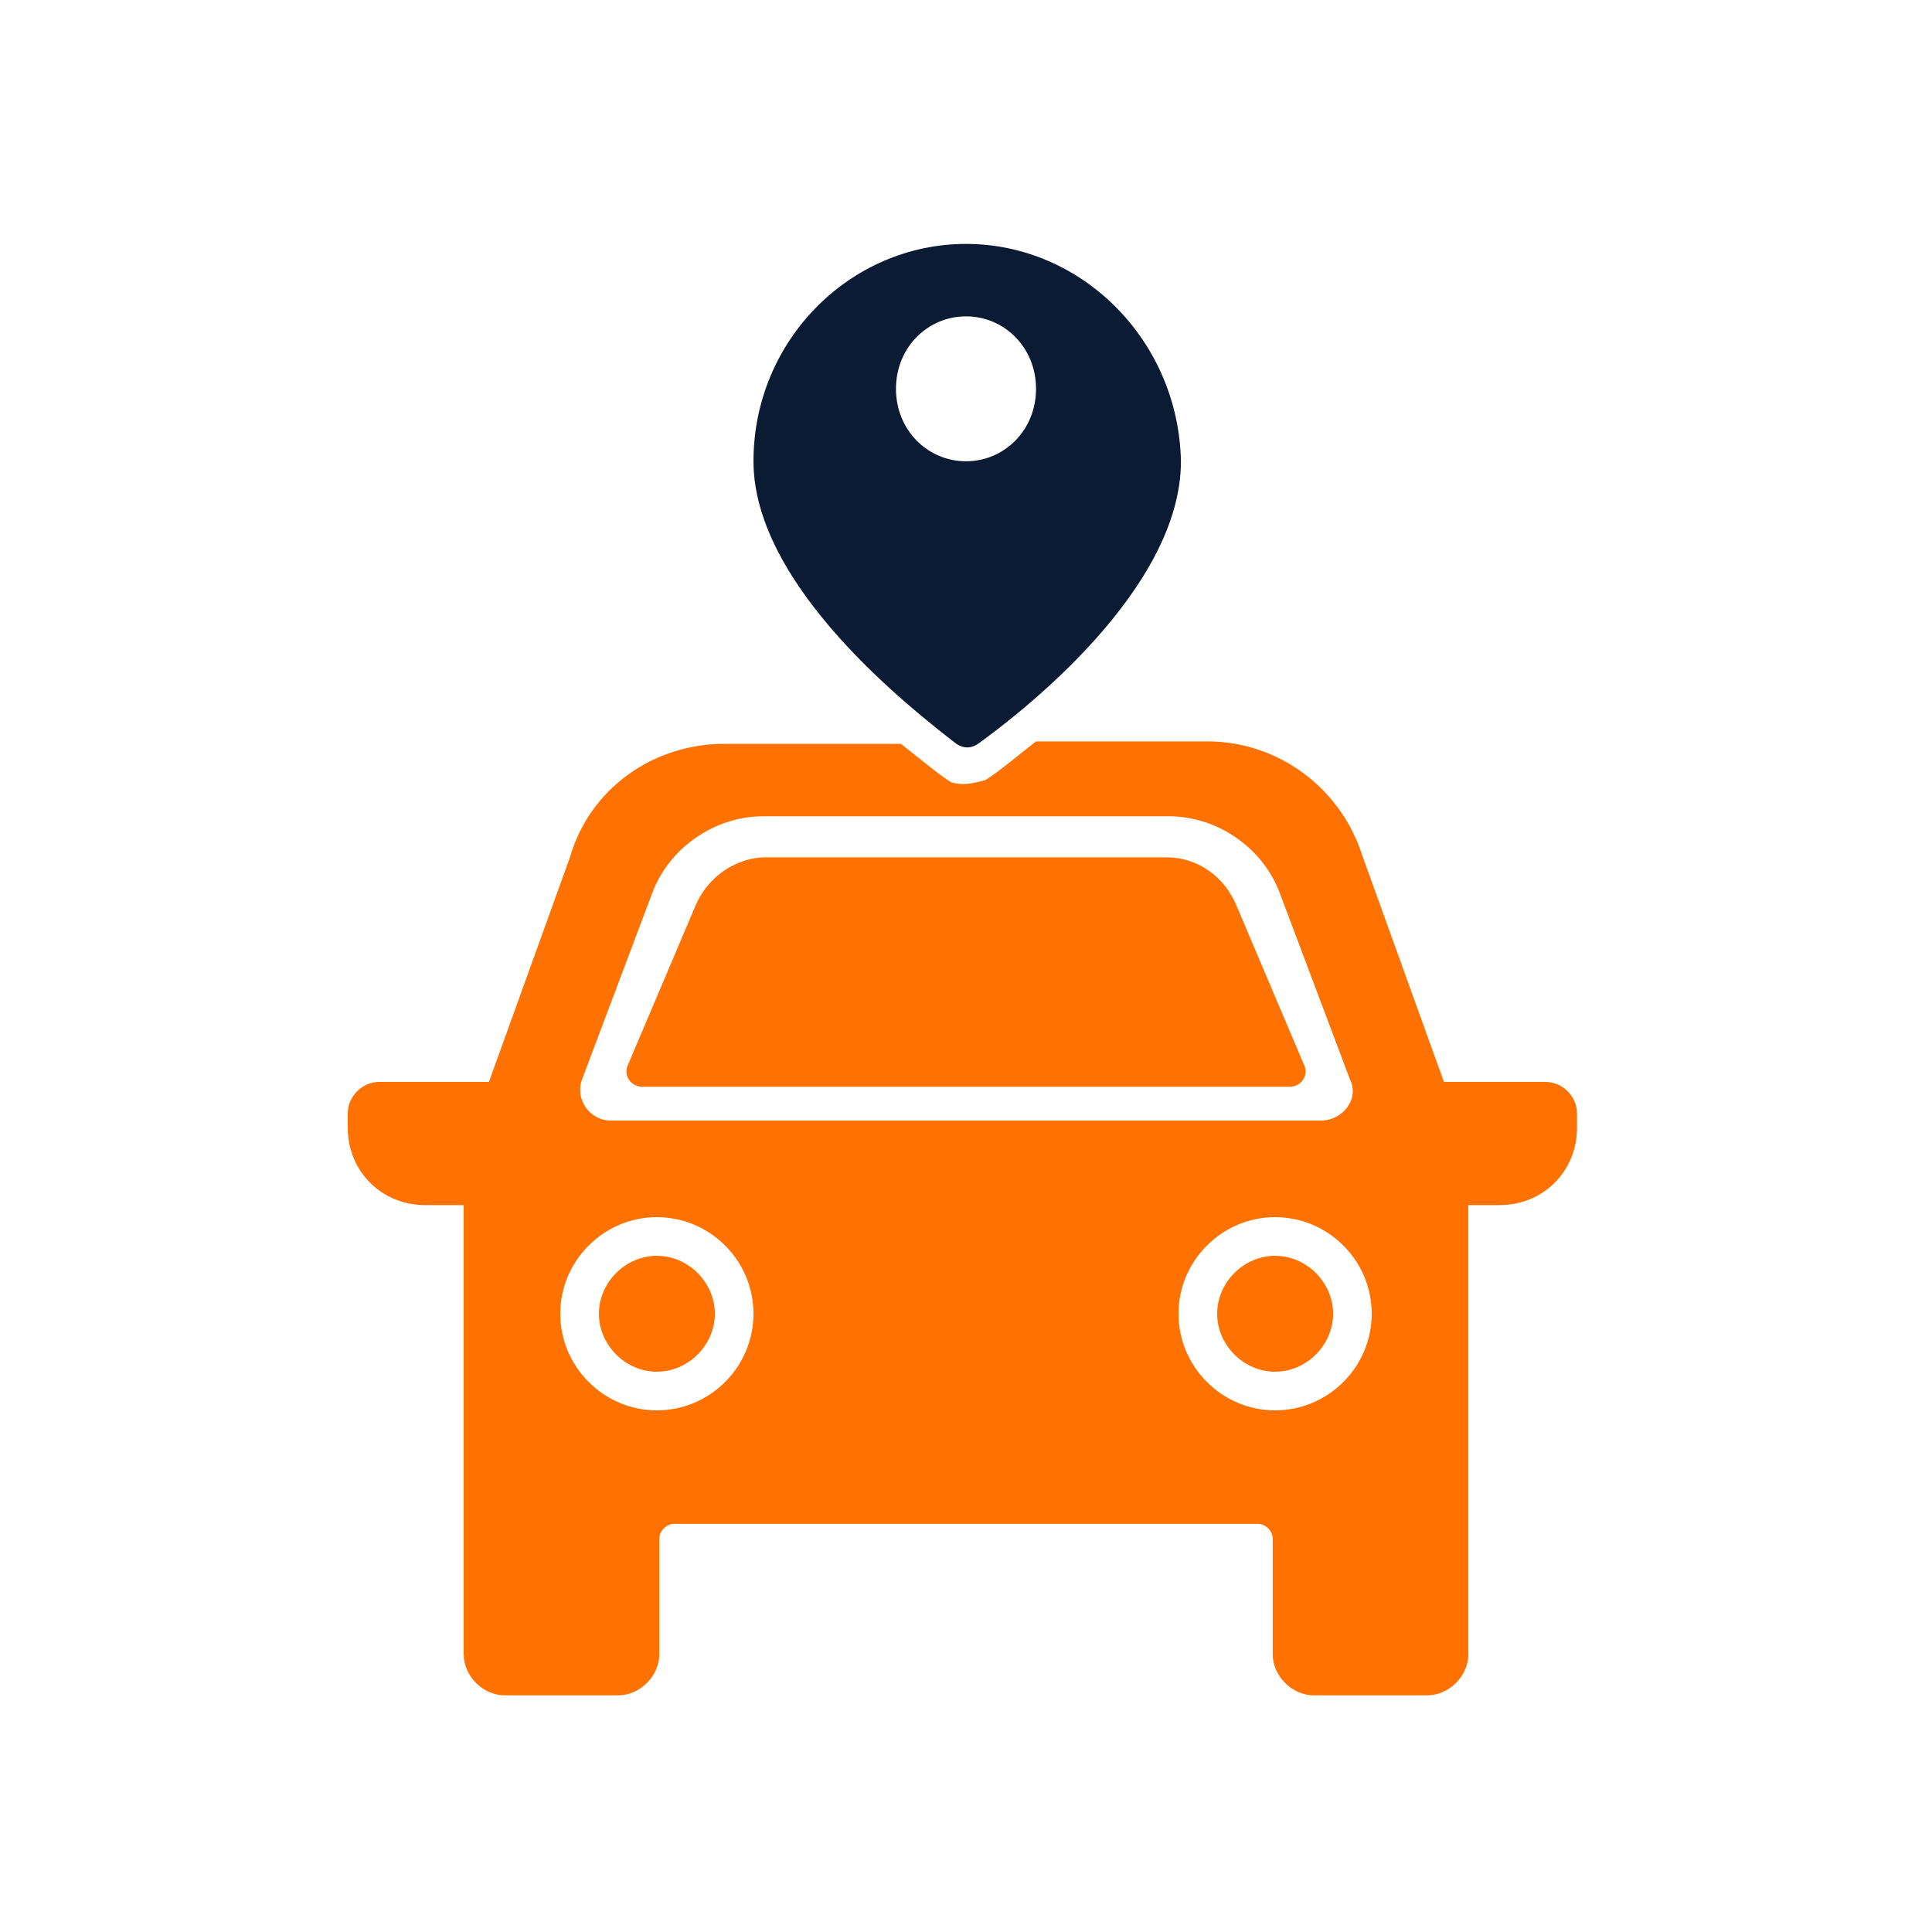 <svg xmlns="http://www.w3.org/2000/svg" xml:space="preserve" id="Layer_1" x="0" y="0" viewBox="0 0 80 80"><style>.st0{fill:#ff7101}</style><path d="M53.4 45H26.6c-.5 0-.8-.5-.6-.9l2.8-6.6c.5-1.2 1.7-2 2.9-2h16.6c1.3 0 2.4.8 2.9 2l2.8 6.6c.2.4-.1.9-.6.9M24.8 54.4c0-1.3 1.1-2.4 2.4-2.4s2.4 1.1 2.4 2.4-1.1 2.4-2.4 2.4-2.4-1.1-2.4-2.4M50.4 54.4c0-1.3 1.1-2.4 2.4-2.4s2.4 1.1 2.4 2.4-1.1 2.4-2.4 2.4-2.4-1.1-2.4-2.4" class="st0"/><path d="M39.4 32.4c-.5-.3-1.2-.9-2.1-1.6H30c-3 0-5.6 1.9-6.4 4.7l-4.4 12.2v20.8c0 .9.8 1.7 1.7 1.7h4.7c.9 0 1.7-.8 1.7-1.7v-4.8c0-.3.3-.6.6-.6h24.2c.3 0 .6.3.6.6v4.8c0 .9.8 1.7 1.7 1.7h4.7c.9 0 1.7-.8 1.7-1.7V47.6l-4.4-12.2c-.9-2.8-3.5-4.7-6.4-4.7h-7.1c-.9.7-1.6 1.3-2.1 1.6-.7.2-1 .2-1.4.1m15.3 14H25.3c-.9 0-1.5-.9-1.2-1.7L27 37c.7-1.9 2.6-3.2 4.6-3.2h16.8c2 0 3.9 1.3 4.6 3.2l2.9 7.7c.4.8-.3 1.7-1.2 1.7m2.1 8c0 2.2-1.8 4-4 4s-4-1.8-4-4 1.8-4 4-4 4 1.8 4 4m-29.6 4c2.2 0 4-1.8 4-4s-1.8-4-4-4-4 1.8-4 4 1.8 4 4 4" style="fill:#ff7101;fill-rule:evenodd;clip-rule:evenodd"/><path d="M57.6 44.8H64c.7 0 1.3.6 1.3 1.3v.6c0 1.8-1.4 3.2-3.2 3.2h-4.5zM22.1 44.8h-6.4c-.7 0-1.3.6-1.3 1.3v.6c0 1.8 1.4 3.2 3.2 3.2h4.5z" class="st0"/><path d="M40 10.1c-4.8 0-8.8 4-8.8 9 0 5.2 6.6 10.3 8.4 11.7q.45.3.9 0c1.8-1.3 8.4-6.4 8.4-11.7-.1-5-4.1-9-8.9-9m0 9c-1.6 0-2.9-1.3-2.9-3s1.3-3 2.9-3 2.9 1.3 2.9 3-1.3 3-2.9 3" style="fill:#0b1b34"/></svg>